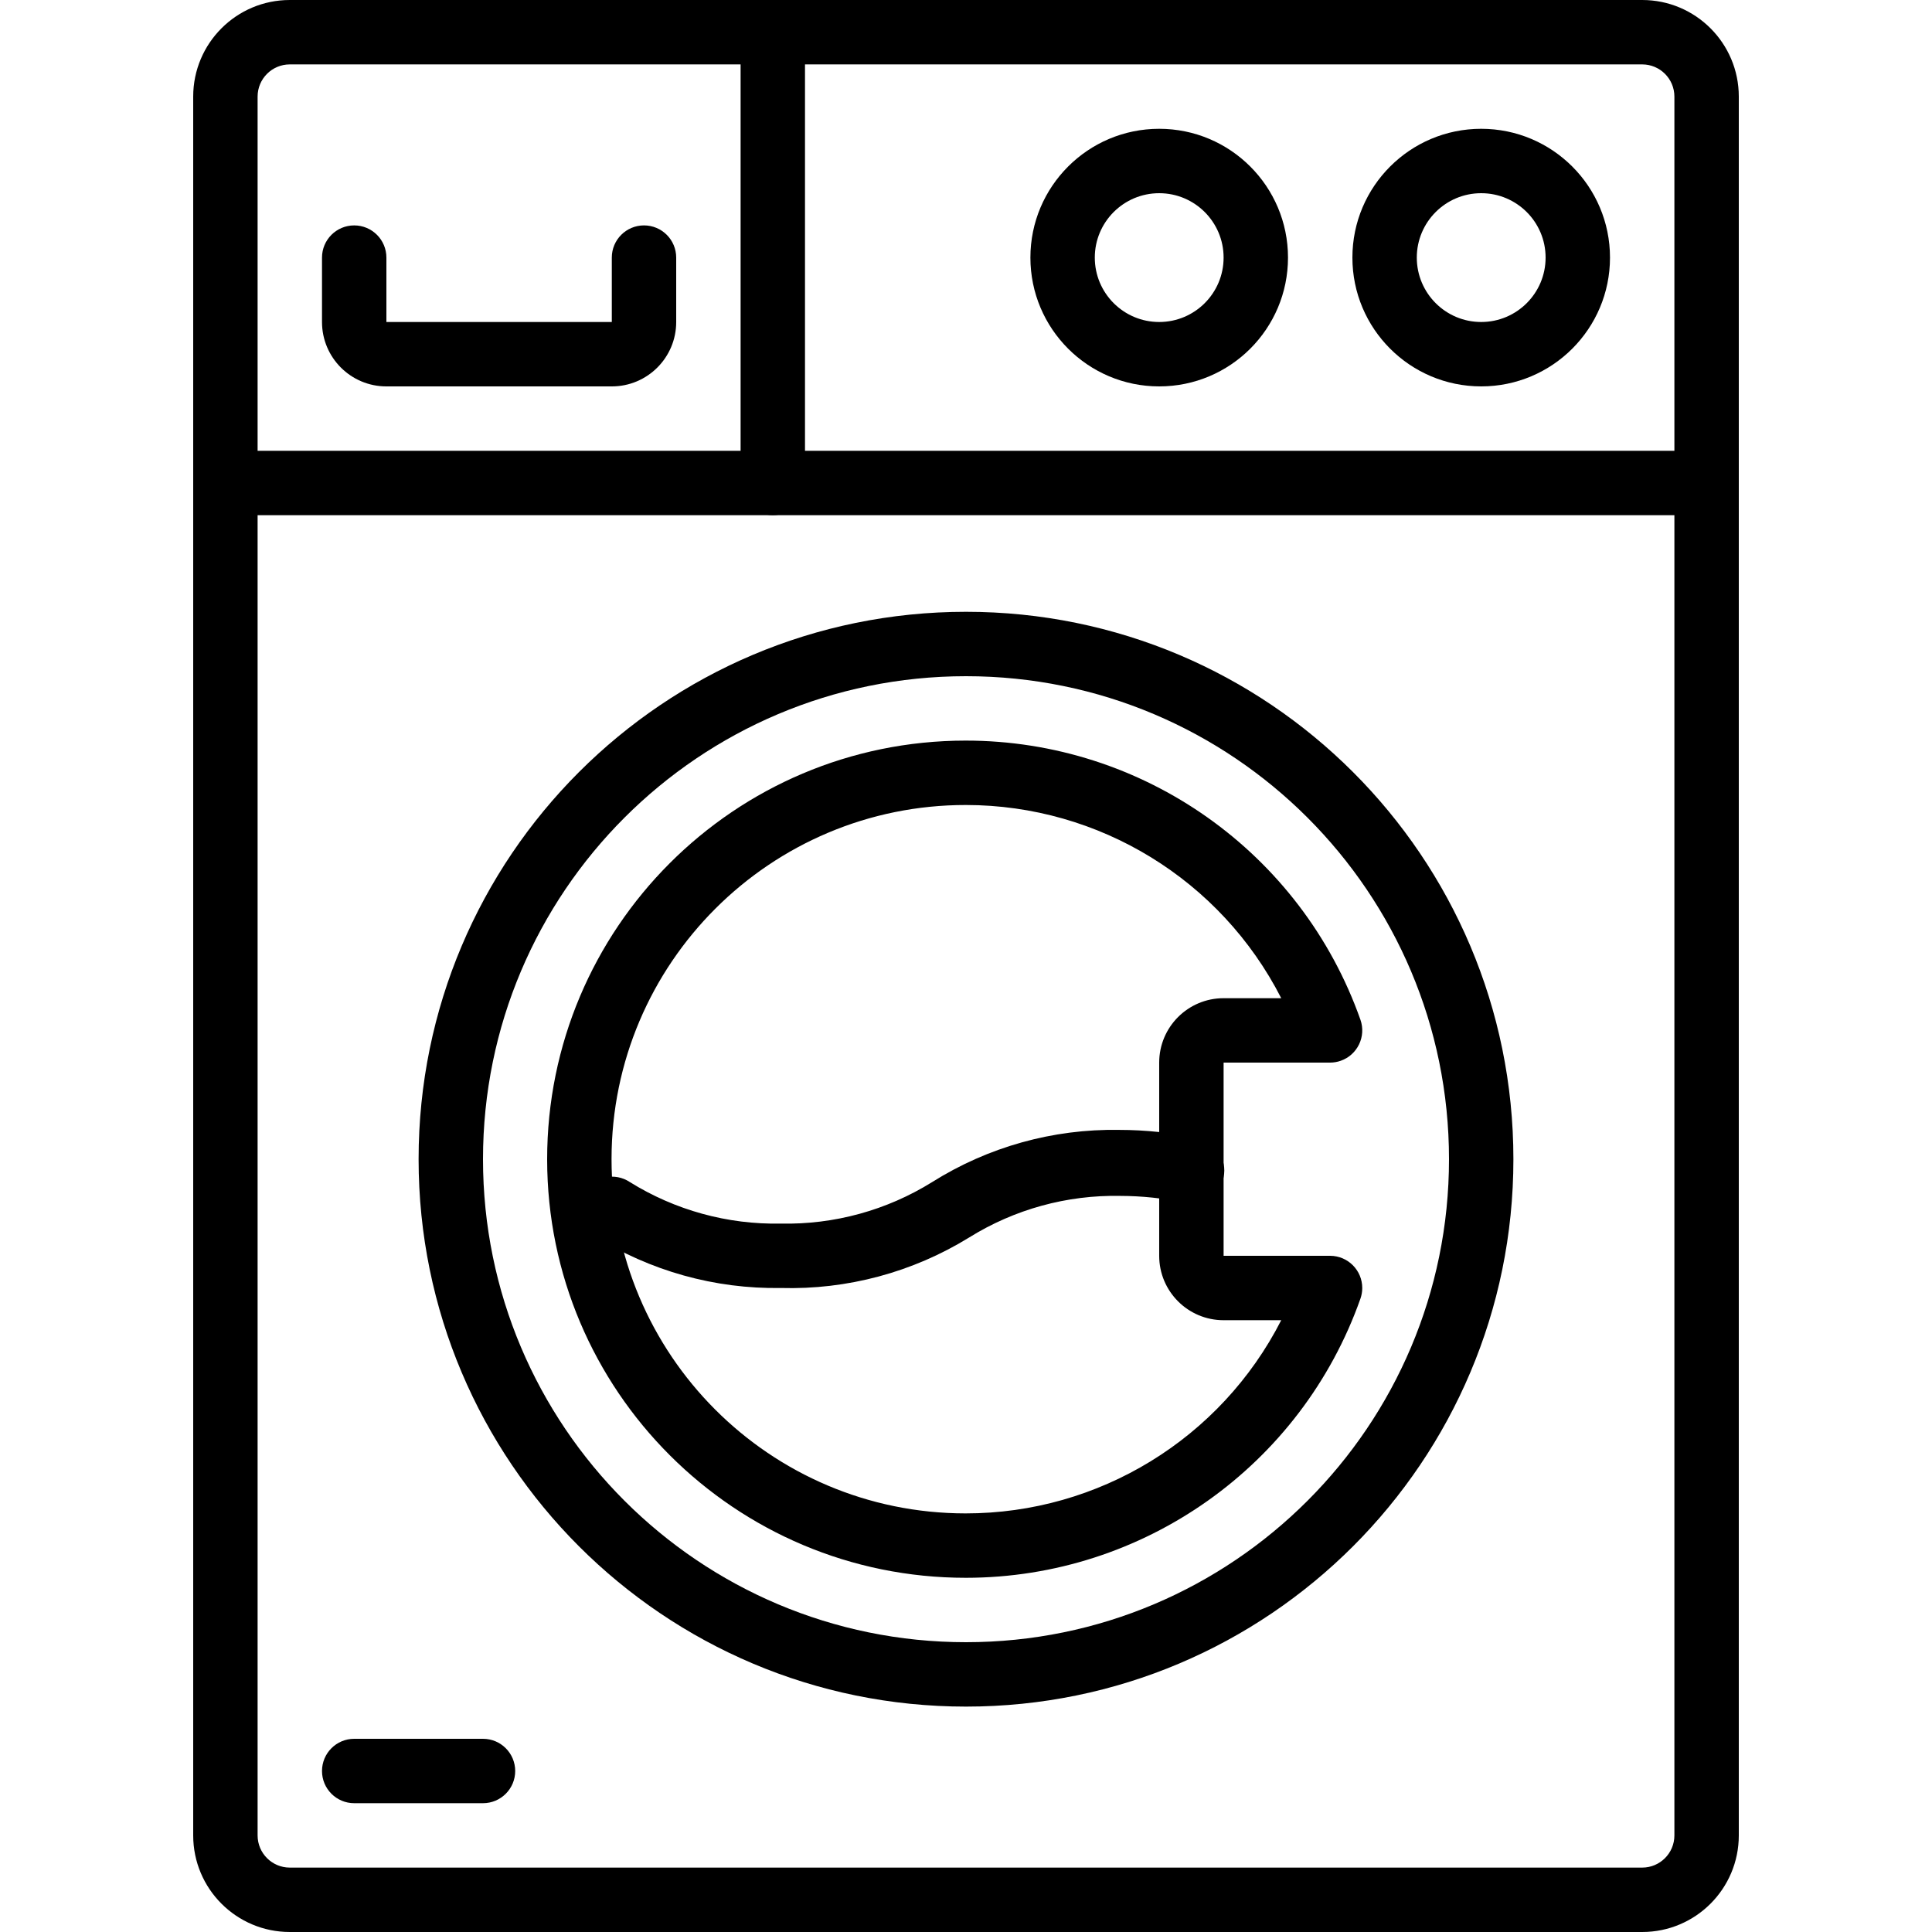 <?xml version="1.0" encoding="iso-8859-1"?>
<!-- Generator: Adobe Illustrator 19.0.0, SVG Export Plug-In . SVG Version: 6.00 Build 0)  -->
<svg version="1.1" id="Capa_1" xmlns="http://www.w3.org/2000/svg" xmlns:xlink="http://www.w3.org/1999/xlink" x="0px" y="0px"
	 viewBox="0 0 512 512" style="enable-background:new 0 0 512 512;" xml:space="preserve">
<g>
	<g>
		<path d="M435.2,0H76.8C62.661,0,51.2,11.461,51.2,25.6v460.8c0,14.138,11.461,25.6,25.6,25.6h358.4
			c14.138,0,25.6-11.461,25.6-25.6V25.6C460.8,11.461,449.338,0,435.2,0z M443.733,486.4c0,4.713-3.82,8.533-8.533,8.533H76.8
			c-4.713,0-8.533-3.82-8.533-8.533V25.6c0-4.713,3.82-8.533,8.533-8.533h358.4c4.713,0,8.533,3.82,8.533,8.533V486.4z"/>
	</g>
</g>
<g>
	<g>
		<path d="M452.267,119.467H59.733c-4.713,0-8.533,3.82-8.533,8.533s3.82,8.533,8.533,8.533h392.533c4.713,0,8.533-3.82,8.533-8.533
			S456.979,119.467,452.267,119.467z"/>
	</g>
</g>
<g>
	<g>
		<path d="M256,162.133c-80.118,0-145.067,64.949-145.067,145.067S175.882,452.267,256,452.267S401.067,387.318,401.067,307.2
			S336.118,162.133,256,162.133z M256,435.2c-70.692,0-128-57.308-128-128s57.308-128,128-128s128,57.308,128,128
			S326.692,435.2,256,435.2z"/>
	</g>
</g>
<g>
	<g>
		<path d="M352.512,332.8h-28.245v-51.2h28.245c0.947-0.004,1.888-0.165,2.782-0.478c4.449-1.555,6.794-6.422,5.239-10.871
			c-15.67-44.36-57.618-74.012-104.665-73.984C194.601,196.303,144.964,245.999,145,307.266
			c0.036,61.267,49.733,110.904,111,110.867c46.999-0.028,88.879-29.669,104.533-73.984c0.313-0.894,0.474-1.835,0.478-2.782
			C361.03,336.654,357.225,332.819,352.512,332.8z M255.864,401.067c-51.841-0.037-93.836-42.093-93.799-93.935
			c0.037-51.841,42.093-93.836,93.935-93.799c35.252,0.025,67.518,19.8,83.541,51.2h-15.275c-9.426,0-17.067,7.641-17.067,17.067
			v51.2c0,9.426,7.641,17.067,17.067,17.067h15.275C323.495,381.31,291.165,401.092,255.864,401.067z"/>
	</g>
</g>
<g>
	<g>
		<path d="M128,460.8H93.867c-4.713,0-8.533,3.82-8.533,8.533c0,4.713,3.82,8.533,8.533,8.533H128c4.713,0,8.533-3.82,8.533-8.533
			C136.533,464.62,132.713,460.8,128,460.8z"/>
	</g>
</g>
<g>
	<g>
		<path d="M392.533,34.133c-18.851,0-34.133,15.282-34.133,34.133s15.282,34.133,34.133,34.133s34.133-15.282,34.133-34.133
			S411.385,34.133,392.533,34.133z M392.533,85.333c-9.426,0-17.067-7.641-17.067-17.067S383.108,51.2,392.533,51.2
			c9.426,0,17.067,7.641,17.067,17.067C409.6,77.693,401.959,85.333,392.533,85.333z"/>
	</g>
</g>
<g>
	<g>
		<path d="M307.2,34.133c-18.851,0-34.133,15.282-34.133,34.133S288.349,102.4,307.2,102.4s34.133-15.282,34.133-34.133
			C341.333,49.416,326.051,34.133,307.2,34.133z M307.2,85.333c-9.426,0-17.067-7.641-17.067-17.067S297.774,51.2,307.2,51.2
			s17.067,7.641,17.067,17.067C324.267,77.693,316.626,85.333,307.2,85.333z"/>
	</g>
</g>
<g>
	<g>
		<path d="M204.8,8.533c-4.713,0-8.533,3.82-8.533,8.533V128c0,4.713,3.82,8.533,8.533,8.533c4.713,0,8.533-3.82,8.533-8.533V17.067
			C213.333,12.354,209.513,8.533,204.8,8.533z"/>
	</g>
</g>
<g>
	<g>
		<path d="M170.667,59.733c-4.713,0-8.533,3.82-8.533,8.533v17.067H102.4V68.267c0-4.713-3.82-8.533-8.533-8.533
			s-8.533,3.82-8.533,8.533v17.067c0,9.426,7.641,17.067,17.067,17.067h59.733c9.426,0,17.067-7.641,17.067-17.067V68.267
			C179.2,63.554,175.38,59.733,170.667,59.733z"/>
	</g>
</g>
<g>
	<g>
		<path d="M317.525,301.653c-6.9-1.472-13.936-2.215-20.992-2.219c-17.489-0.289-34.685,4.514-49.493,13.824
			c-12.02,7.478-25.954,11.303-40.107,11.008c-14.124,0.278-28.026-3.546-40.021-11.008c-3.935-2.616-9.246-1.546-11.861,2.389
			c-2.616,3.935-1.546,9.246,2.389,11.861c14.81,9.305,32.005,14.108,49.493,13.824c17.59,0.495,34.941-4.162,49.92-13.397
			c11.995-7.462,25.897-11.286,40.021-11.008c5.735,0.011,11.454,0.612,17.067,1.792c4.713,0.99,9.336-2.029,10.325-6.741
			C325.255,307.266,322.238,302.643,317.525,301.653z"/>
	</g>
</g>
<g>
</g>
<g>
</g>
<g>
</g>
<g>
</g>
<g>
</g>
<g>
</g>
<g>
</g>
<g>
</g>
<g>
</g>
<g>
</g>
<g>
</g>
<g>
</g>
<g>
</g>
<g>
</g>
<g>
</g>
</svg>
